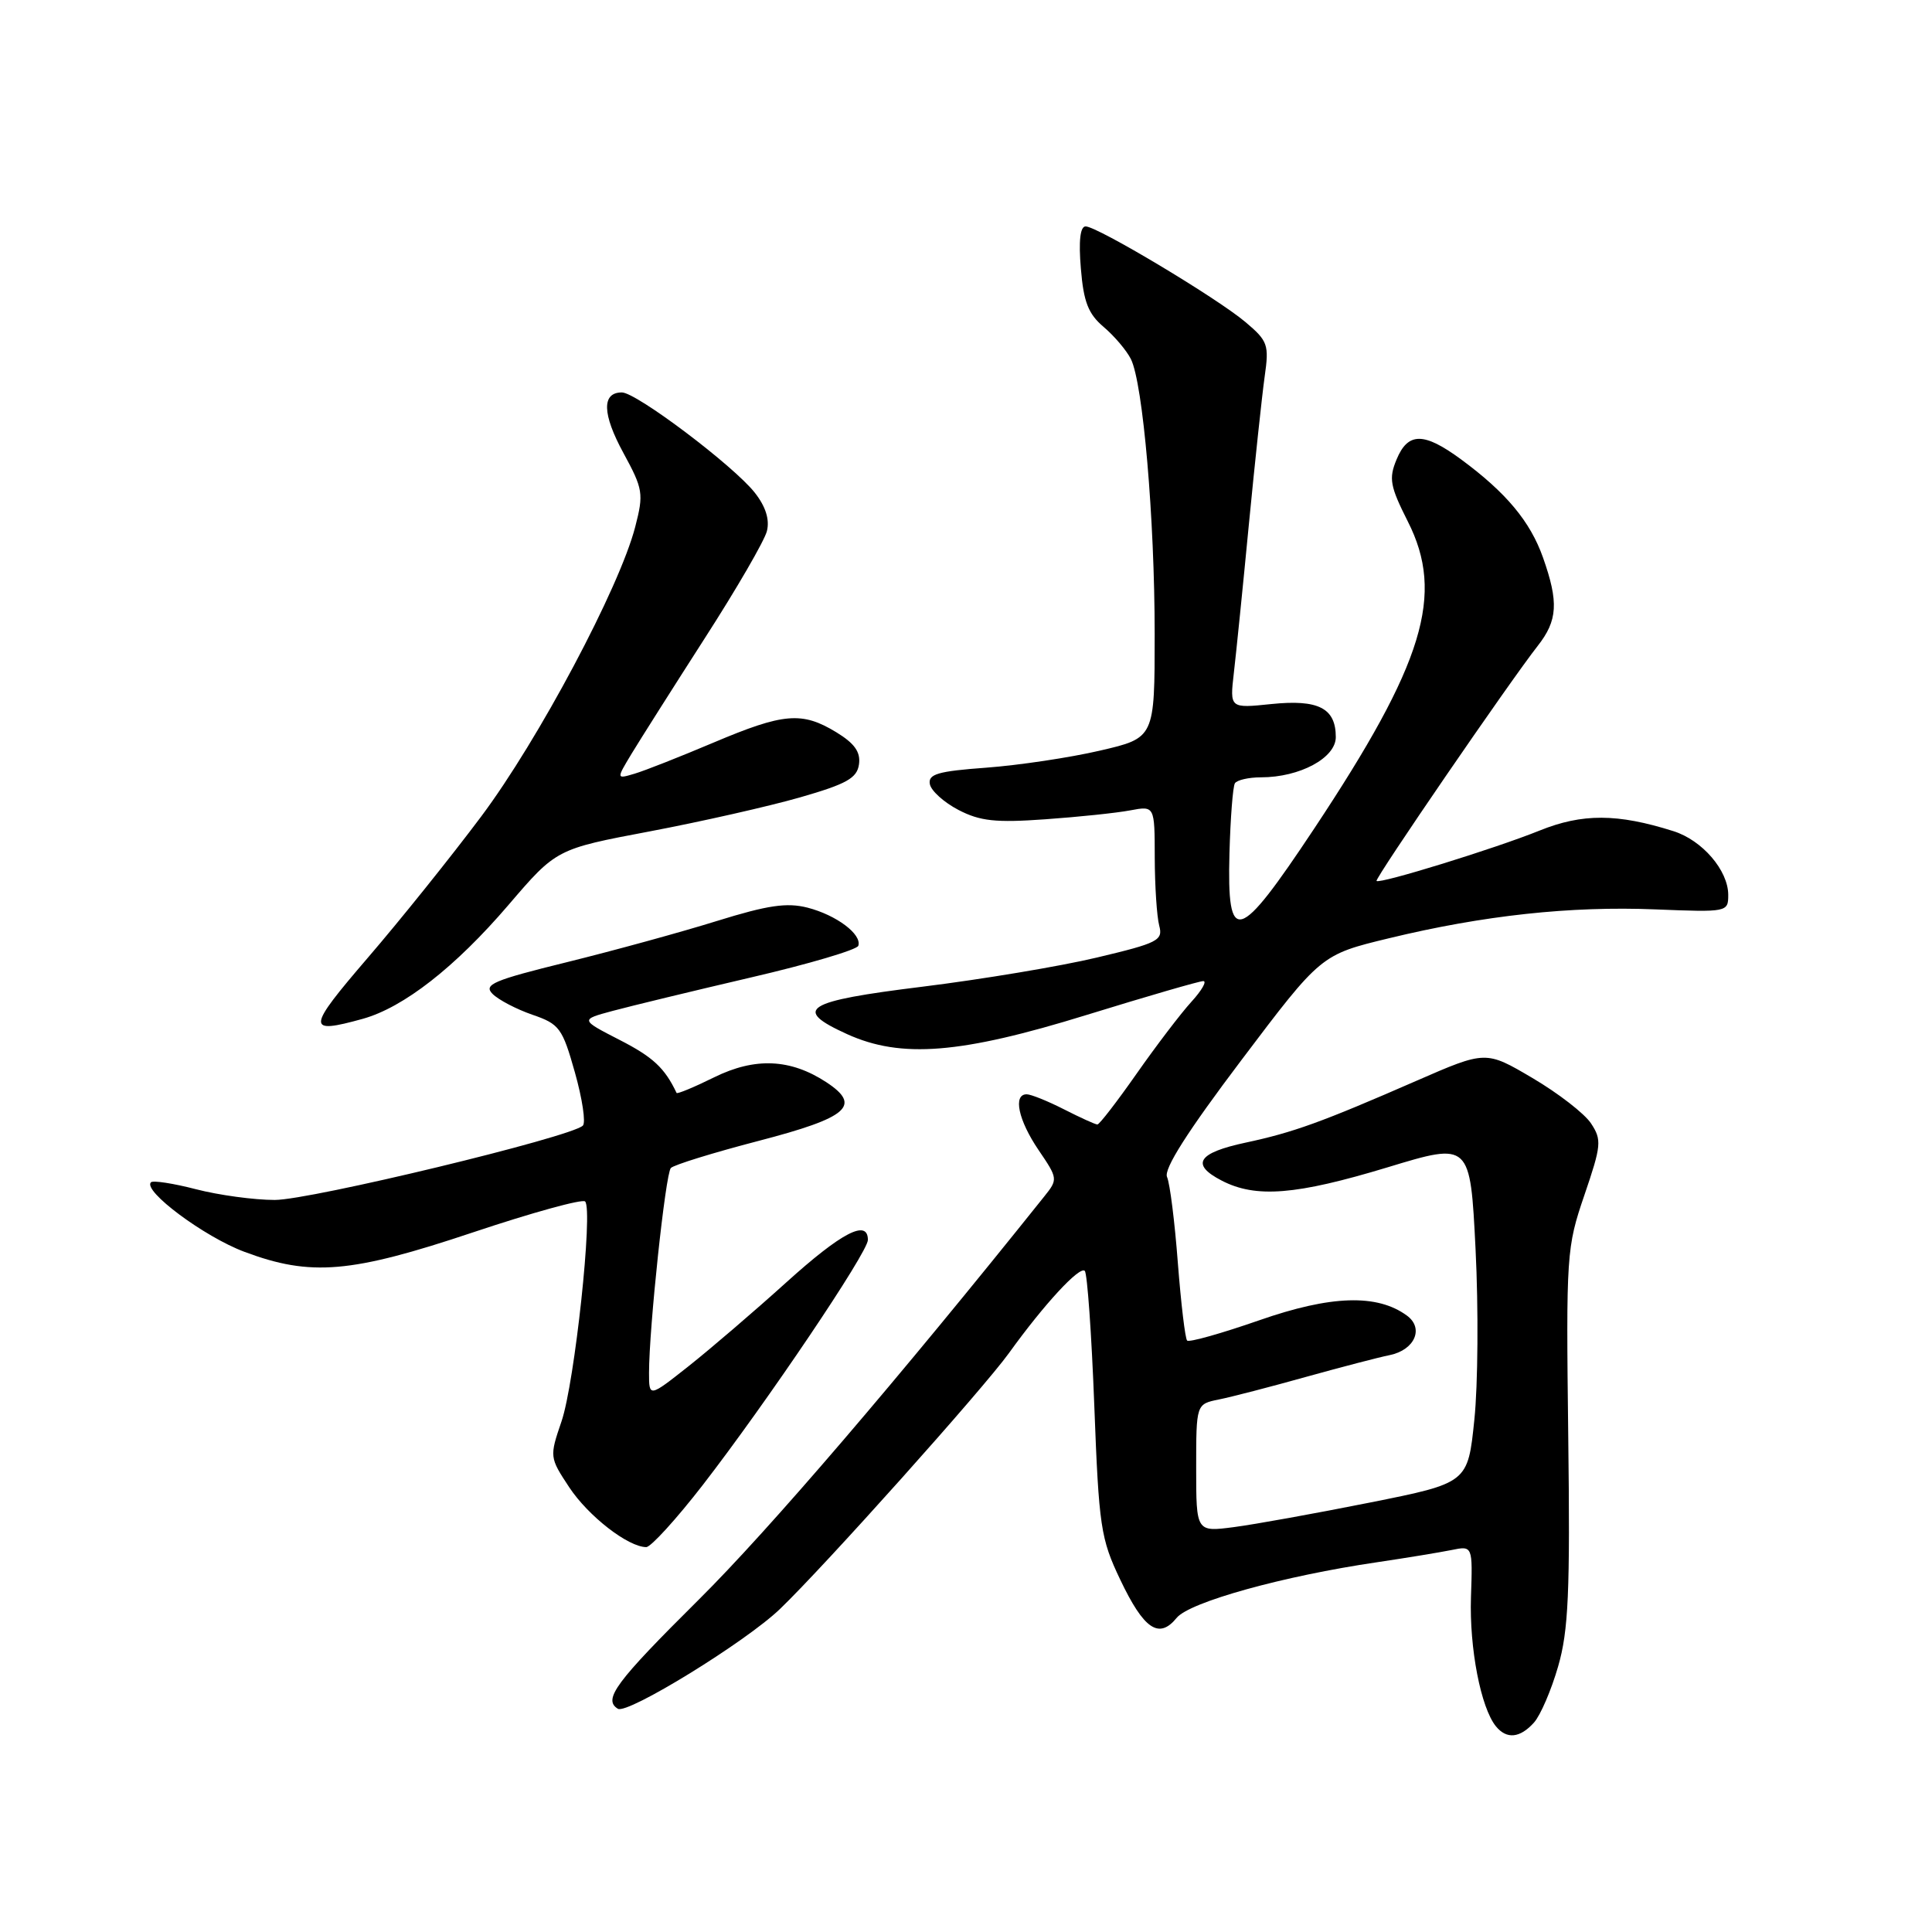 <?xml version="1.0" encoding="UTF-8" standalone="no"?>
<!DOCTYPE svg PUBLIC "-//W3C//DTD SVG 1.1//EN" "http://www.w3.org/Graphics/SVG/1.1/DTD/svg11.dtd" >
<svg xmlns="http://www.w3.org/2000/svg" xmlns:xlink="http://www.w3.org/1999/xlink" version="1.1" viewBox="0 0 256 256">
 <g >
 <path fill="currentColor"
d=" M 203.26 228.25 C 204.12 227.29 205.56 223.94 206.46 220.81 C 207.83 216.07 208.06 211.00 207.80 190.31 C 207.51 166.23 207.57 165.29 209.94 158.36 C 212.19 151.77 212.26 151.04 210.82 148.86 C 209.97 147.56 206.48 144.86 203.07 142.85 C 196.88 139.20 196.88 139.20 187.69 143.21 C 175.10 148.71 171.38 150.05 165.07 151.40 C 158.69 152.76 157.72 154.29 161.89 156.44 C 166.41 158.78 171.73 158.35 183.85 154.68 C 194.81 151.35 194.81 151.35 195.52 165.54 C 195.91 173.34 195.84 183.50 195.36 188.11 C 194.50 196.50 194.50 196.50 181.50 199.10 C 174.35 200.53 166.25 201.99 163.50 202.35 C 158.50 203.00 158.50 203.00 158.50 194.52 C 158.50 186.05 158.50 186.05 161.50 185.44 C 163.15 185.11 168.32 183.77 173.00 182.46 C 177.68 181.16 182.69 179.85 184.14 179.56 C 187.46 178.88 188.72 176.00 186.42 174.32 C 182.47 171.43 176.35 171.63 166.87 174.94 C 161.87 176.68 157.56 177.90 157.30 177.63 C 157.04 177.37 156.49 172.73 156.07 167.33 C 155.66 161.92 155.02 156.81 154.64 155.96 C 154.17 154.92 157.34 149.94 164.50 140.46 C 175.04 126.50 175.04 126.50 184.02 124.33 C 196.56 121.29 208.11 120.04 219.37 120.50 C 228.88 120.88 229.00 120.86 229.00 118.58 C 229.00 115.34 225.56 111.33 221.73 110.13 C 214.30 107.78 209.66 107.77 203.99 110.06 C 198.12 112.43 182.82 117.16 182.40 116.73 C 182.12 116.45 200.08 90.26 203.75 85.59 C 206.40 82.22 206.55 79.80 204.46 73.89 C 202.77 69.10 199.57 65.27 193.60 60.87 C 188.66 57.24 186.56 57.24 185.05 60.89 C 184.00 63.41 184.19 64.43 186.54 69.09 C 191.46 78.79 188.70 87.85 174.12 109.82 C 164.02 125.03 162.58 125.44 162.91 113.04 C 163.04 108.39 163.36 104.23 163.63 103.79 C 163.90 103.36 165.46 103.00 167.09 103.00 C 172.23 103.00 177.00 100.43 177.00 97.67 C 177.00 93.83 174.70 92.65 168.46 93.29 C 162.95 93.86 162.95 93.86 163.49 89.18 C 163.79 86.61 164.69 77.75 165.48 69.50 C 166.28 61.25 167.22 52.44 167.57 49.93 C 168.18 45.67 168.01 45.19 165.01 42.66 C 161.18 39.44 145.40 30.00 143.85 30.00 C 143.13 30.00 142.91 31.93 143.22 35.58 C 143.58 40.02 144.21 41.61 146.25 43.33 C 147.66 44.53 149.28 46.44 149.85 47.58 C 151.45 50.79 153.00 68.70 153.00 84.00 C 153.00 97.78 153.00 97.78 145.75 99.46 C 141.76 100.39 134.99 101.40 130.70 101.72 C 124.28 102.19 122.96 102.57 123.21 103.90 C 123.37 104.78 125.08 106.32 127.00 107.32 C 129.87 108.81 131.94 109.03 138.50 108.56 C 142.90 108.25 147.96 107.72 149.75 107.38 C 153.00 106.77 153.00 106.77 153.01 113.64 C 153.02 117.41 153.29 121.46 153.60 122.64 C 154.13 124.61 153.47 124.95 145.34 126.88 C 140.48 128.04 130.09 129.77 122.25 130.74 C 106.59 132.67 104.94 133.71 112.25 137.03 C 119.42 140.28 127.29 139.65 144.00 134.48 C 151.97 132.02 158.92 130.00 159.44 130.00 C 159.95 130.00 159.24 131.24 157.86 132.75 C 156.48 134.26 153.22 138.54 150.62 142.25 C 148.02 145.96 145.68 149.00 145.41 149.00 C 145.14 149.00 143.16 148.10 141.00 147.00 C 138.84 145.90 136.61 145.00 136.04 145.00 C 134.20 145.00 134.93 148.43 137.61 152.38 C 140.18 156.16 140.20 156.26 138.36 158.55 C 119.12 182.62 101.84 202.79 92.57 211.98 C 81.56 222.91 79.87 225.19 81.87 226.42 C 83.14 227.20 98.83 217.55 103.35 213.20 C 109.24 207.55 130.27 184.04 133.70 179.28 C 138.35 172.82 143.06 167.72 143.74 168.40 C 144.07 168.74 144.64 176.77 145.00 186.26 C 145.61 202.34 145.85 203.89 148.44 209.32 C 151.57 215.90 153.57 217.25 155.91 214.38 C 157.61 212.28 170.08 208.82 182.50 207.00 C 186.35 206.43 190.77 205.70 192.32 205.39 C 195.14 204.81 195.14 204.81 194.91 211.66 C 194.69 218.40 196.22 226.30 198.22 228.75 C 199.64 230.49 201.41 230.31 203.26 228.25 Z  M 93.13 196.76 C 101.60 185.81 115.00 165.93 115.00 164.30 C 115.00 161.49 111.52 163.30 104.18 169.93 C 99.95 173.75 94.14 178.73 91.25 181.02 C 86.00 185.17 86.00 185.17 86.00 181.89 C 86.00 176.04 88.18 155.52 88.89 154.77 C 89.26 154.36 94.50 152.74 100.53 151.17 C 112.40 148.08 114.22 146.50 109.48 143.39 C 104.74 140.29 100.05 140.08 94.65 142.74 C 91.98 144.06 89.73 144.99 89.65 144.82 C 88.08 141.51 86.52 140.06 82.13 137.81 C 76.87 135.11 76.87 135.11 81.18 133.95 C 83.56 133.31 91.78 131.32 99.45 129.53 C 107.13 127.75 113.55 125.85 113.73 125.32 C 114.23 123.81 110.84 121.26 107.01 120.27 C 104.26 119.57 101.74 119.94 95.01 122.03 C 90.33 123.49 81.40 125.94 75.17 127.48 C 65.33 129.90 64.03 130.46 65.27 131.70 C 66.06 132.49 68.44 133.73 70.55 134.46 C 74.13 135.69 74.52 136.22 76.18 142.11 C 77.16 145.59 77.64 148.76 77.23 149.15 C 75.69 150.67 41.14 159.00 36.41 159.00 C 33.68 159.00 28.98 158.36 25.97 157.58 C 22.96 156.80 20.28 156.39 20.00 156.66 C 18.88 157.79 27.08 163.89 32.38 165.87 C 41.19 169.17 46.49 168.71 62.69 163.29 C 70.49 160.68 77.17 158.84 77.53 159.20 C 78.61 160.28 76.15 183.20 74.41 188.32 C 72.80 193.04 72.81 193.11 75.43 197.08 C 77.96 200.90 83.23 204.99 85.63 205.00 C 86.24 205.00 89.62 201.29 93.13 196.76 Z  M 48.07 135.00 C 53.48 133.49 60.30 128.17 67.36 119.93 C 73.72 112.50 73.72 112.50 86.11 110.16 C 92.92 108.87 101.88 106.84 106.00 105.66 C 112.19 103.88 113.56 103.11 113.82 101.28 C 114.05 99.65 113.24 98.51 110.82 97.03 C 106.27 94.26 103.85 94.46 94.54 98.40 C 90.12 100.27 85.41 102.13 84.08 102.52 C 81.66 103.24 81.66 103.24 83.69 99.87 C 84.81 98.02 89.17 91.14 93.38 84.58 C 97.60 78.03 101.31 71.63 101.62 70.37 C 102.00 68.85 101.46 67.12 100.01 65.28 C 97.21 61.72 84.33 52.00 82.40 52.00 C 79.72 52.00 79.79 54.85 82.60 60.01 C 85.21 64.81 85.31 65.40 84.17 69.81 C 82.09 77.86 71.34 98.07 63.76 108.19 C 59.77 113.52 53.00 121.96 48.71 126.94 C 40.62 136.36 40.56 137.08 48.07 135.00 Z "/>
</g>
</svg>